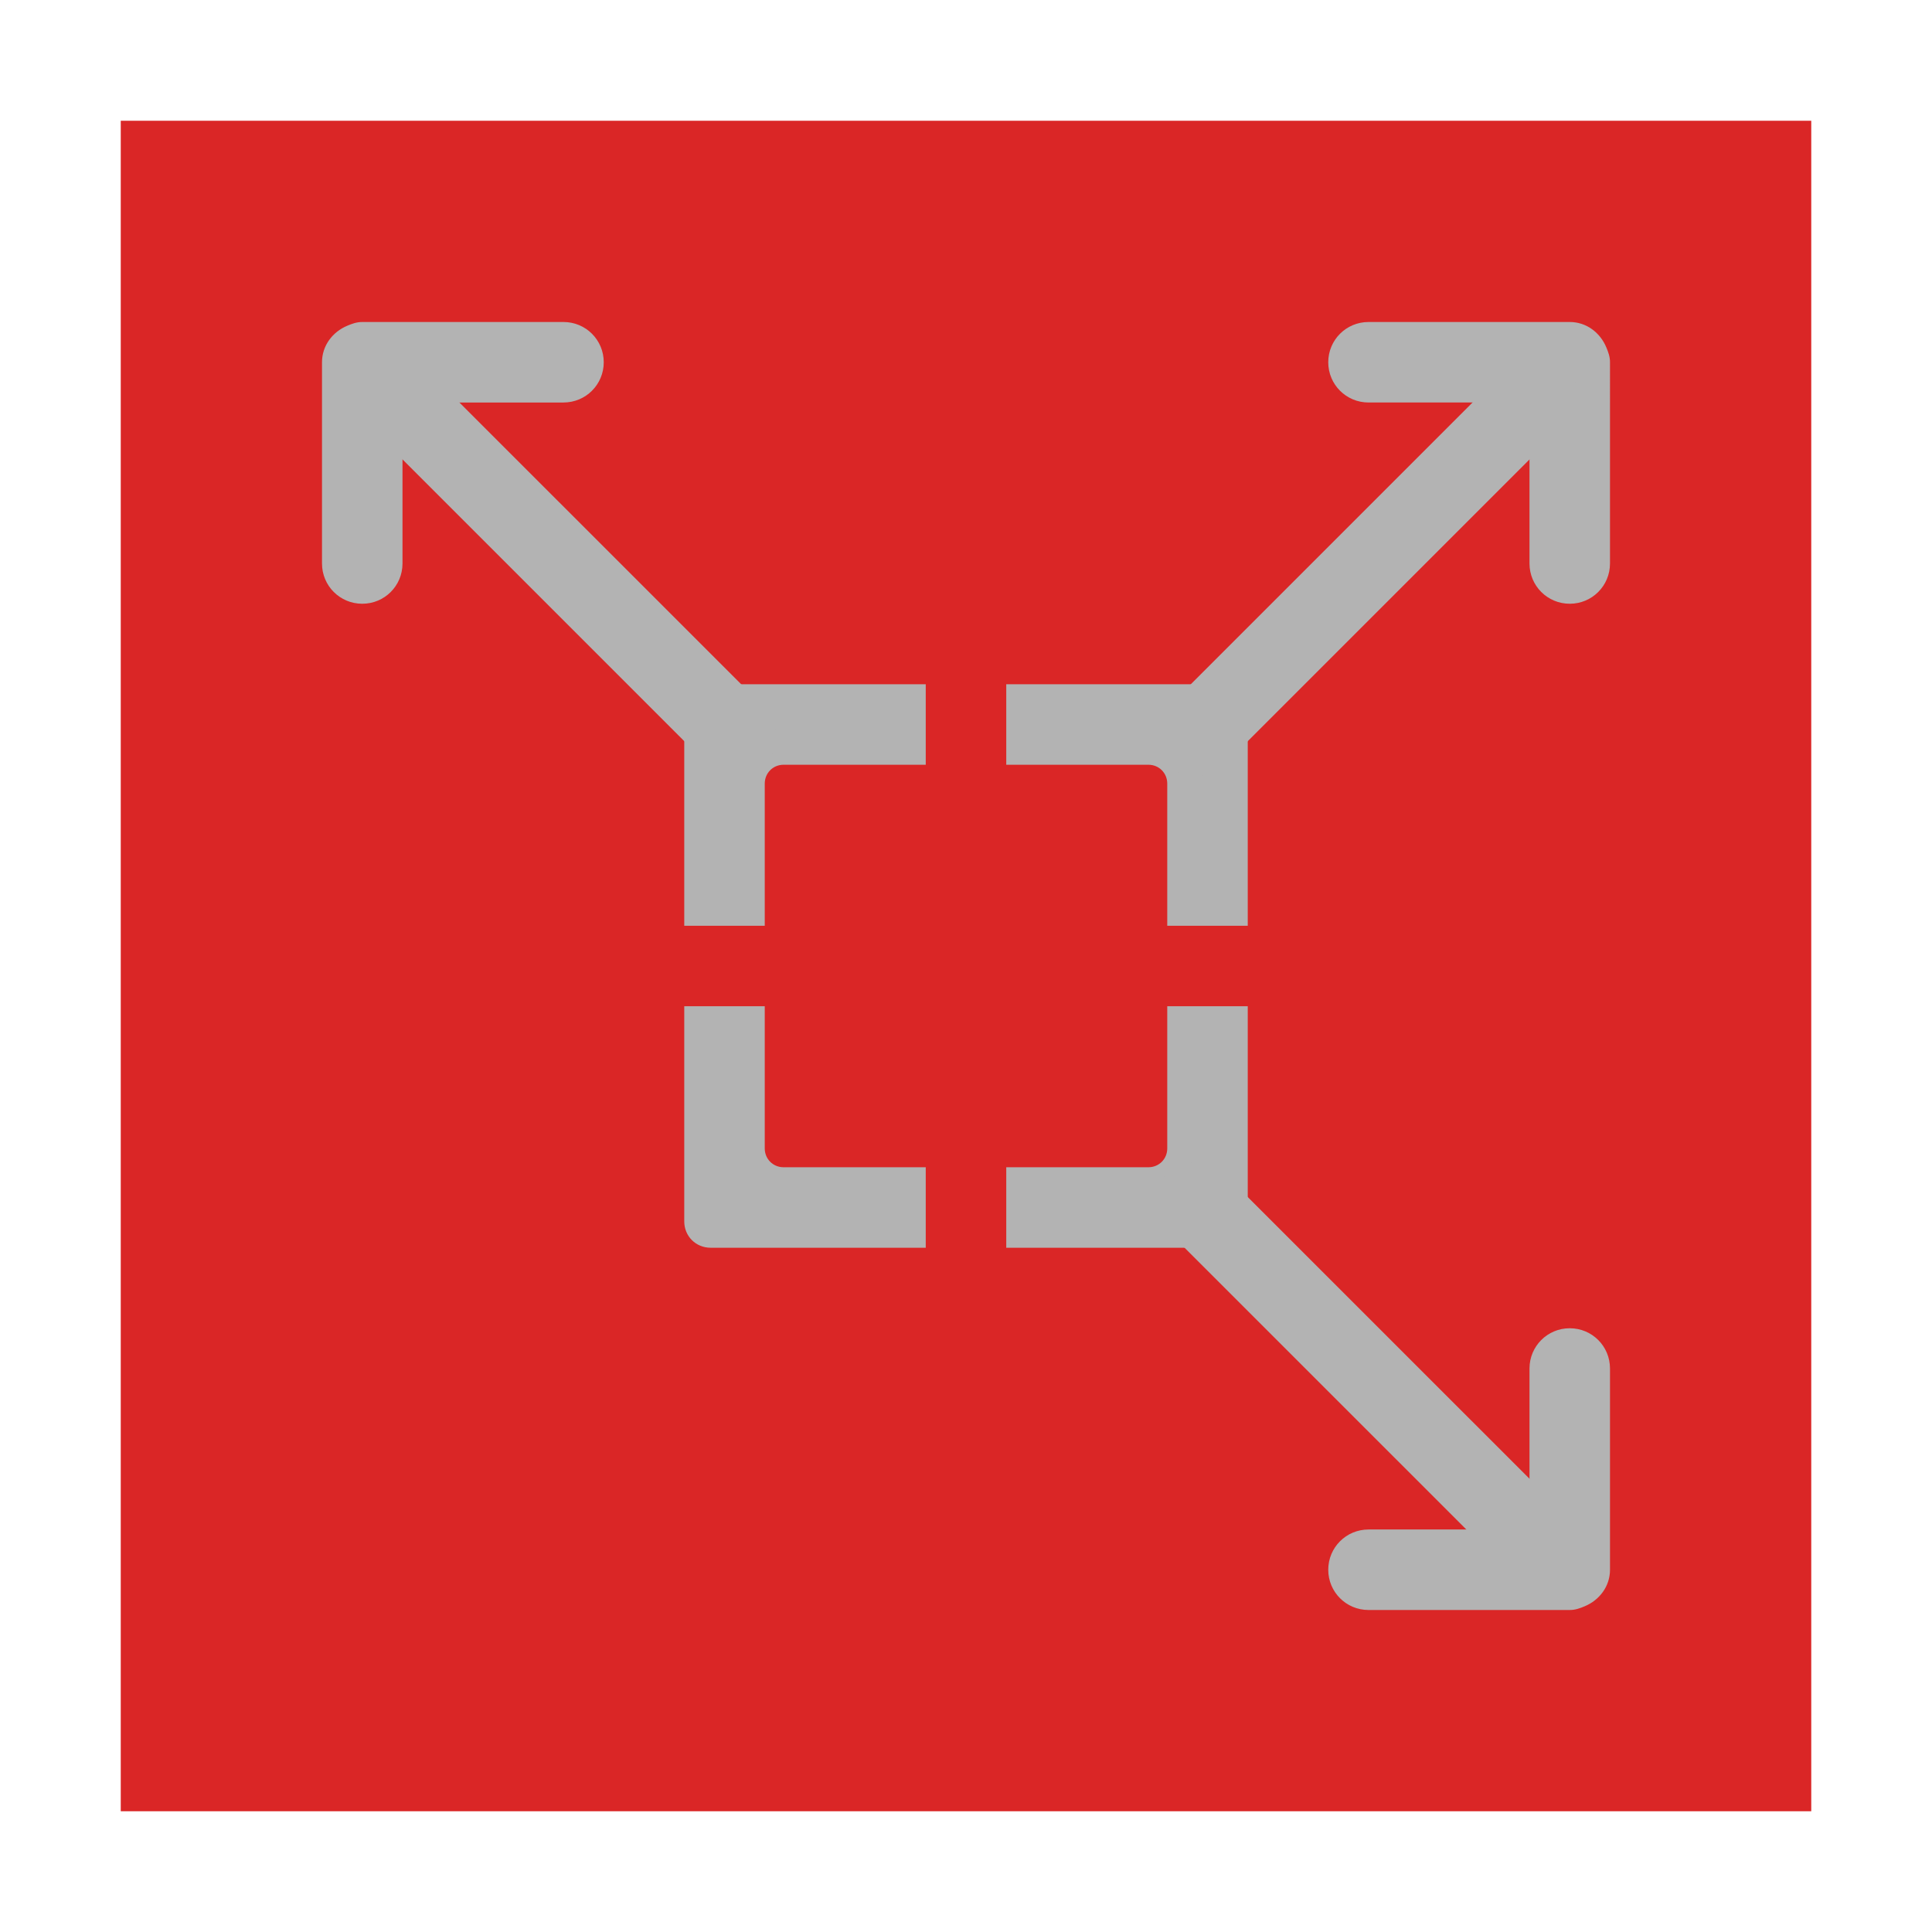 <?xml version="1.0" encoding="UTF-8" standalone="no"?>
<!-- Created with Inkscape (http://www.inkscape.org/) -->

<svg
   xmlns:dc="http://purl.org/dc/elements/1.1/"
   xmlns:cc="http://creativecommons.org/ns#"
   xmlns:rdf="http://www.w3.org/1999/02/22-rdf-syntax-ns#"
   xmlns:svg="http://www.w3.org/2000/svg"
   xmlns="http://www.w3.org/2000/svg"
   xmlns:xlink="http://www.w3.org/1999/xlink"
   xmlns:sodipodi="http://sodipodi.sourceforge.net/DTD/sodipodi-0.dtd"
   xmlns:inkscape="http://www.inkscape.org/namespaces/inkscape"
   width="48px"
   height="48px"
   id="svg3039"
   version="1.1"
   inkscape:version="0.48.5 r10040"
   sodipodi:docname="vmware-player.svg">
  <defs
     id="defs3041">
    <linearGradient
       id="linearGradient3824">
      <stop
         style="stop-color:#ebebeb;stop-opacity:1;"
         offset="0"
         id="stop3826" />
      <stop
         style="stop-color:#bebebe;stop-opacity:1;"
         offset="1"
         id="stop3830" />
    </linearGradient>
    <linearGradient
       id="linearGradient4279">
      <stop
         style="stop-color:#f9f9f9;stop-opacity:1;"
         offset="0"
         id="stop4281" />
      <stop
         id="stop4283"
         offset="0.811"
         style="stop-color:#c4c4c4;stop-opacity:1;" />
      <stop
         style="stop-color:#565656;stop-opacity:1;"
         offset="1"
         id="stop4285" />
    </linearGradient>
    <linearGradient
       id="linearGradient4239">
      <stop
         style="stop-color:#505050;stop-opacity:1;"
         offset="0"
         id="stop4241" />
      <stop
         style="stop-color:#ffffff;stop-opacity:0.154;"
         offset="1"
         id="stop4243" />
    </linearGradient>
    <linearGradient
       id="linearGradient4223">
      <stop
         id="stop4227"
         offset="0"
         style="stop-color:#e9e9e9;stop-opacity:0;" />
      <stop
         style="stop-color:#929292;stop-opacity:1"
         offset="1"
         id="stop4229" />
    </linearGradient>
    <linearGradient
       id="linearGradient4169">
      <stop
         id="stop4171"
         offset="0"
         style="stop-color:#f9f9f9;stop-opacity:1;" />
      <stop
         style="stop-color:#c4c4c4;stop-opacity:1;"
         offset="0.716"
         id="stop4175" />
      <stop
         id="stop4173"
         offset="1"
         style="stop-color:#565656;stop-opacity:1;" />
    </linearGradient>
    <linearGradient
       id="linearGradient4153">
      <stop
         style="stop-color:#ffffff;stop-opacity:1;"
         offset="0"
         id="stop4155" />
      <stop
         style="stop-color:#000000;stop-opacity:1;"
         offset="1"
         id="stop4157" />
    </linearGradient>
    <linearGradient
       id="linearGradient4145">
      <stop
         id="stop4147"
         offset="0"
         style="stop-color:#a0a0a0;stop-opacity:1;" />
      <stop
         id="stop4149"
         offset="1"
         style="stop-color:#202020;stop-opacity:1;" />
    </linearGradient>
    <linearGradient
       id="linearGradient4048">
      <stop
         id="stop4309"
         offset="0"
         style="stop-color:#131313;stop-opacity:1;" />
      <stop
         id="stop4054"
         offset="1"
         style="stop-color:#686868;stop-opacity:1;" />
    </linearGradient>
    <linearGradient
       id="linearGradient3886">
      <stop
         style="stop-color:#f9f9f9;stop-opacity:1;"
         offset="0"
         id="stop3888" />
      <stop
         style="stop-color:#afafaf;stop-opacity:1;"
         offset="1"
         id="stop3890" />
    </linearGradient>
    <linearGradient
       id="linearGradient3839">
      <stop
         style="stop-color:#85bcc3;stop-opacity:1;"
         offset="0"
         id="stop3841" />
      <stop
         style="stop-color:#3b67c0;stop-opacity:1;"
         offset="1"
         id="stop3843" />
    </linearGradient>
    <linearGradient
       y2="17"
       x2="40"
       y1="31"
       x1="54"
       gradientTransform="matrix(0,-1,-1,0,71,73)"
       gradientUnits="userSpaceOnUse"
       id="linearGradient3029"
       xlink:href="#linearGradient4410"
       inkscape:collect="always" />
    <linearGradient
       inkscape:collect="always"
       id="linearGradient4410">
      <stop
         style="stop-color:#383e51;stop-opacity:1"
         offset="0"
         id="stop4412" />
      <stop
         style="stop-color:#655c6f;stop-opacity:0"
         offset="1"
         id="stop4414" />
    </linearGradient>
    <linearGradient
       y2="12.77"
       x2="40.427"
       y1="22.719"
       x1="59.421"
       gradientTransform="matrix(0,-1.106,1.106,0,1.881,83.697)"
       gradientUnits="userSpaceOnUse"
       id="linearGradient3028"
       xlink:href="#linearGradient4410"
       inkscape:collect="always" />
    <linearGradient
       y2="17"
       x2="40"
       y1="31"
       x1="54"
       gradientTransform="matrix(0,-1,1,0,4,78)"
       gradientUnits="userSpaceOnUse"
       id="linearGradient3028-7"
       xlink:href="#linearGradient4410-0"
       inkscape:collect="always" />
    <linearGradient
       inkscape:collect="always"
       id="linearGradient4410-0">
      <stop
         style="stop-color:#383e51;stop-opacity:1"
         offset="0"
         id="stop4412-9" />
      <stop
         style="stop-color:#655c6f;stop-opacity:0"
         offset="1"
         id="stop4414-1" />
    </linearGradient>
    <linearGradient
       y2="17"
       x2="40"
       y1="31"
       x1="54"
       gradientTransform="matrix(0.924,-0.608,-0.608,-0.924,-13.529,73.514)"
       gradientUnits="userSpaceOnUse"
       id="linearGradient3943"
       xlink:href="#linearGradient4410-0"
       inkscape:collect="always" />
    <radialGradient
       inkscape:collect="always"
       xlink:href="#linearGradient3886-5"
       id="radialGradient3892-5"
       cx="24.062"
       cy="23.872"
       fx="24.062"
       fy="23.872"
       r="17.026"
       gradientTransform="matrix(1,0,0,0.999,0,0.024)"
       gradientUnits="userSpaceOnUse" />
    <linearGradient
       id="linearGradient3886-5">
      <stop
         style="stop-color:#f9f9f9;stop-opacity:1;"
         offset="0"
         id="stop3888-9" />
      <stop
         style="stop-color:#afafaf;stop-opacity:1;"
         offset="1"
         id="stop3890-3" />
    </linearGradient>
    <radialGradient
       inkscape:collect="always"
       xlink:href="#linearGradient4169-1"
       id="radialGradient4099-4"
       cx="26.5"
       cy="23.5"
       fx="26.5"
       fy="23.5"
       r="19.5"
       gradientTransform="matrix(0.947,0,0,0.799,1.395,4.725)"
       gradientUnits="userSpaceOnUse" />
    <linearGradient
       id="linearGradient4169-1">
      <stop
         id="stop4171-2"
         offset="0"
         style="stop-color:#f9f9f9;stop-opacity:1;" />
      <stop
         style="stop-color:#c4c4c4;stop-opacity:1;"
         offset="0.769"
         id="stop4175-4" />
      <stop
         id="stop4173-4"
         offset="1"
         style="stop-color:#565656;stop-opacity:1;" />
    </linearGradient>
    <linearGradient
       inkscape:collect="always"
       xlink:href="#linearGradient4239"
       id="linearGradient4245"
       x1="44"
       y1="28.007"
       x2="57.993"
       y2="13"
       gradientUnits="userSpaceOnUse" />
    <linearGradient
       inkscape:collect="always"
       xlink:href="#linearGradient4223"
       id="linearGradient4249"
       x1="24.643"
       y1="23.494"
       x2="39.496"
       y2="9.403"
       gradientUnits="userSpaceOnUse" />
  </defs>
  <sodipodi:namedview
     id="base"
     pagecolor="#ffffff"
     bordercolor="#666666"
     borderopacity="1.0"
     inkscape:pageopacity="0.0"
     inkscape:pageshadow="2"
     inkscape:zoom="8.0000005"
     inkscape:cx="5.2682015"
     inkscape:cy="15.527287"
     inkscape:current-layer="layer1"
     showgrid="true"
     inkscape:grid-bbox="true"
     inkscape:document-units="px"
     showguides="true"
     inkscape:guide-bbox="true"
     inkscape:window-width="1366"
     inkscape:window-height="698"
     inkscape:window-x="-4"
     inkscape:window-y="-5"
     inkscape:window-maximized="1"
     inkscape:snap-global="true">
    <inkscape:grid
       type="xygrid"
       id="grid3047" />
    <sodipodi:guide
       orientation="1,0"
       position="3,4"
       id="guide3051" />
    <sodipodi:guide
       orientation="1,0"
       position="45,4"
       id="guide3053" />
    <sodipodi:guide
       orientation="0,1"
       position="-2,45"
       id="guide3055" />
    <sodipodi:guide
       orientation="0,1"
       position="2,3"
       id="guide3057" />
    <sodipodi:guide
       orientation="1,0"
       position="24,31"
       id="guide3059" />
    <sodipodi:guide
       orientation="0,1"
       position="14,24"
       id="guide3061" />
    <sodipodi:guide
       orientation="1,0"
       position="10,31"
       id="guide3075" />
    <sodipodi:guide
       orientation="0,1"
       position="24,40"
       id="guide3077" />
    <sodipodi:guide
       orientation="1,0"
       position="38,27"
       id="guide3079" />
    <sodipodi:guide
       orientation="0,1"
       position="41,10"
       id="guide3081" />
    <sodipodi:guide
       orientation="-0.707,0.707"
       position="28,28"
       id="guide3058" />
    <sodipodi:guide
       orientation="0.707,0.707"
       position="23,25"
       id="guide3060" />
  </sodipodi:namedview>
  <g
     id="layer1"
     inkscape:label="Layer 1"
     inkscape:groupmode="layer">
    <g
       id="g4214"
       transform="translate(-92.993,0)"
       style="fill:url(#linearGradient4245);fill-opacity:1" />
    <g
       transform="matrix(0.85,0,0,0.85,-12.951,3.772)"
       id="g3056"
       style="fill:#c837ab;fill-opacity:1" />
    <g
       style="fill:#ececec;fill-opacity:1"
       id="g3047"
       transform="matrix(0.666,0,0,0.666,-4.981,8.135)" />
    <rect
       style="fill:#da2626;fill-opacity:1;stroke:none"
       id="rect3050"
       width="42"
       height="42"
       x="3"
       y="3"
       rx="0"
       ry="0" />
    <path
       style="fill:#b3b3b3;fill-opacity:1;stroke:none"
       d="M 17.656 17 C 17.287 17 17 17.287 17 17.656 L 17 23 L 19 23 L 19 19.469 C 19 19.205 19.205 19 19.469 19 L 23 19 L 23 17 L 17.656 17 z M 25 17 L 25 19 L 28.531 19 C 28.795 19 29 19.205 29 19.469 L 29 23 L 31 23 L 31 17.656 C 31 17.287 30.713 17 30.344 17 L 25 17 z M 17 25 L 17 30.344 C 17 30.713 17.287 31 17.656 31 L 23 31 L 23 29 L 19.469 29 C 19.205 29 19 28.795 19 28.531 L 19 25 L 17 25 z M 29 25 L 29 28.531 C 29 28.795 28.795 29 28.531 29 L 25 29 L 25 31 L 30.344 31 C 30.713 31 31 30.713 31 30.344 L 31 25 L 29 25 z "
       id="rect3052" />
    <path
       style="fill:#b3b3b3;fill-opacity:1;stroke:none"
       d="m 33,9 c 0,0.554 0.446,1 1,1 l 4,0 0,4 c 0,0.554 0.446,1 1,1 0.554,0 1,-0.446 1,-1 L 40,9 C 40,8.861 39.957,8.745 39.906,8.625 39.755,8.266 39.416,8 39,8 l -5,0 c -0.554,0 -1,0.446 -1,1 z"
       id="rect3063"
       inkscape:connector-curvature="0" />
    <path
       inkscape:connector-curvature="0"
       id="path3069"
       d="m 39,33 c -0.554,0 -1,0.446 -1,1 l 0,4 -4,0 c -0.554,0 -1,0.446 -1,1 0,0.554 0.446,1 1,1 l 5,0 c 0.139,0 0.255,-0.043 0.375,-0.094 C 39.734,39.755 40,39.416 40,39 l 0,-5 c 0,-0.554 -0.446,-1 -1,-1 z"
       style="fill:#b3b3b3;fill-opacity:1;stroke:none" />
    <path
       inkscape:connector-curvature="0"
       id="path3073"
       d="m 9,15 c 0.554,0 1,-0.446 1,-1 l 0,-4 4,0 C 14.554,10 15,9.554 15,9 15,8.446 14.554,8 14,8 L 9,8 C 8.861,8 8.745,8.043 8.625,8.094 8.266,8.245 8,8.585 8,9 l 0,5 c 0,0.554 0.446,1 1,1 z"
       style="fill:#b3b3b3;fill-opacity:1;stroke:none" />
    <path
       style="fill:#b3b3b3;fill-opacity:1;stroke:none"
       d="m 29.054,17.531 8.376,-8.376 c 0.422,-0.422 1.077,-0.446 1.469,-0.054 0.392,0.392 0.367,1.047 -0.054,1.469 L 30.469,18.946 C 30.047,19.367 29.392,19.392 29,19 28.608,18.608 28.633,17.953 29.054,17.531 z"
       id="rect3083"
       inkscape:connector-curvature="0" />
    <path
       inkscape:connector-curvature="0"
       id="path3062"
       d="M 18.946,17.531 10.569,9.155 C 10.147,8.733 9.492,8.709 9.101,9.101 8.709,9.492 8.733,10.147 9.155,10.569 l 8.376,8.376 C 17.953,19.367 18.608,19.392 19,19 c 0.392,-0.392 0.367,-1.047 -0.054,-1.469 z"
       style="fill:#b3b3b3;fill-opacity:1;stroke:none" />
    <path
       inkscape:connector-curvature="0"
       id="path3064"
       d="M 29.054,30.624 37.431,39 c 0.422,0.422 1.077,0.446 1.469,0.054 0.392,-0.392 0.367,-1.047 -0.054,-1.469 L 30.469,29.209 C 30.047,28.787 29.392,28.763 29,29.155 c -0.392,0.392 -0.367,1.047 0.054,1.469 z"
       style="fill:#b3b3b3;fill-opacity:1;stroke:none" />
  </g>
</svg>
